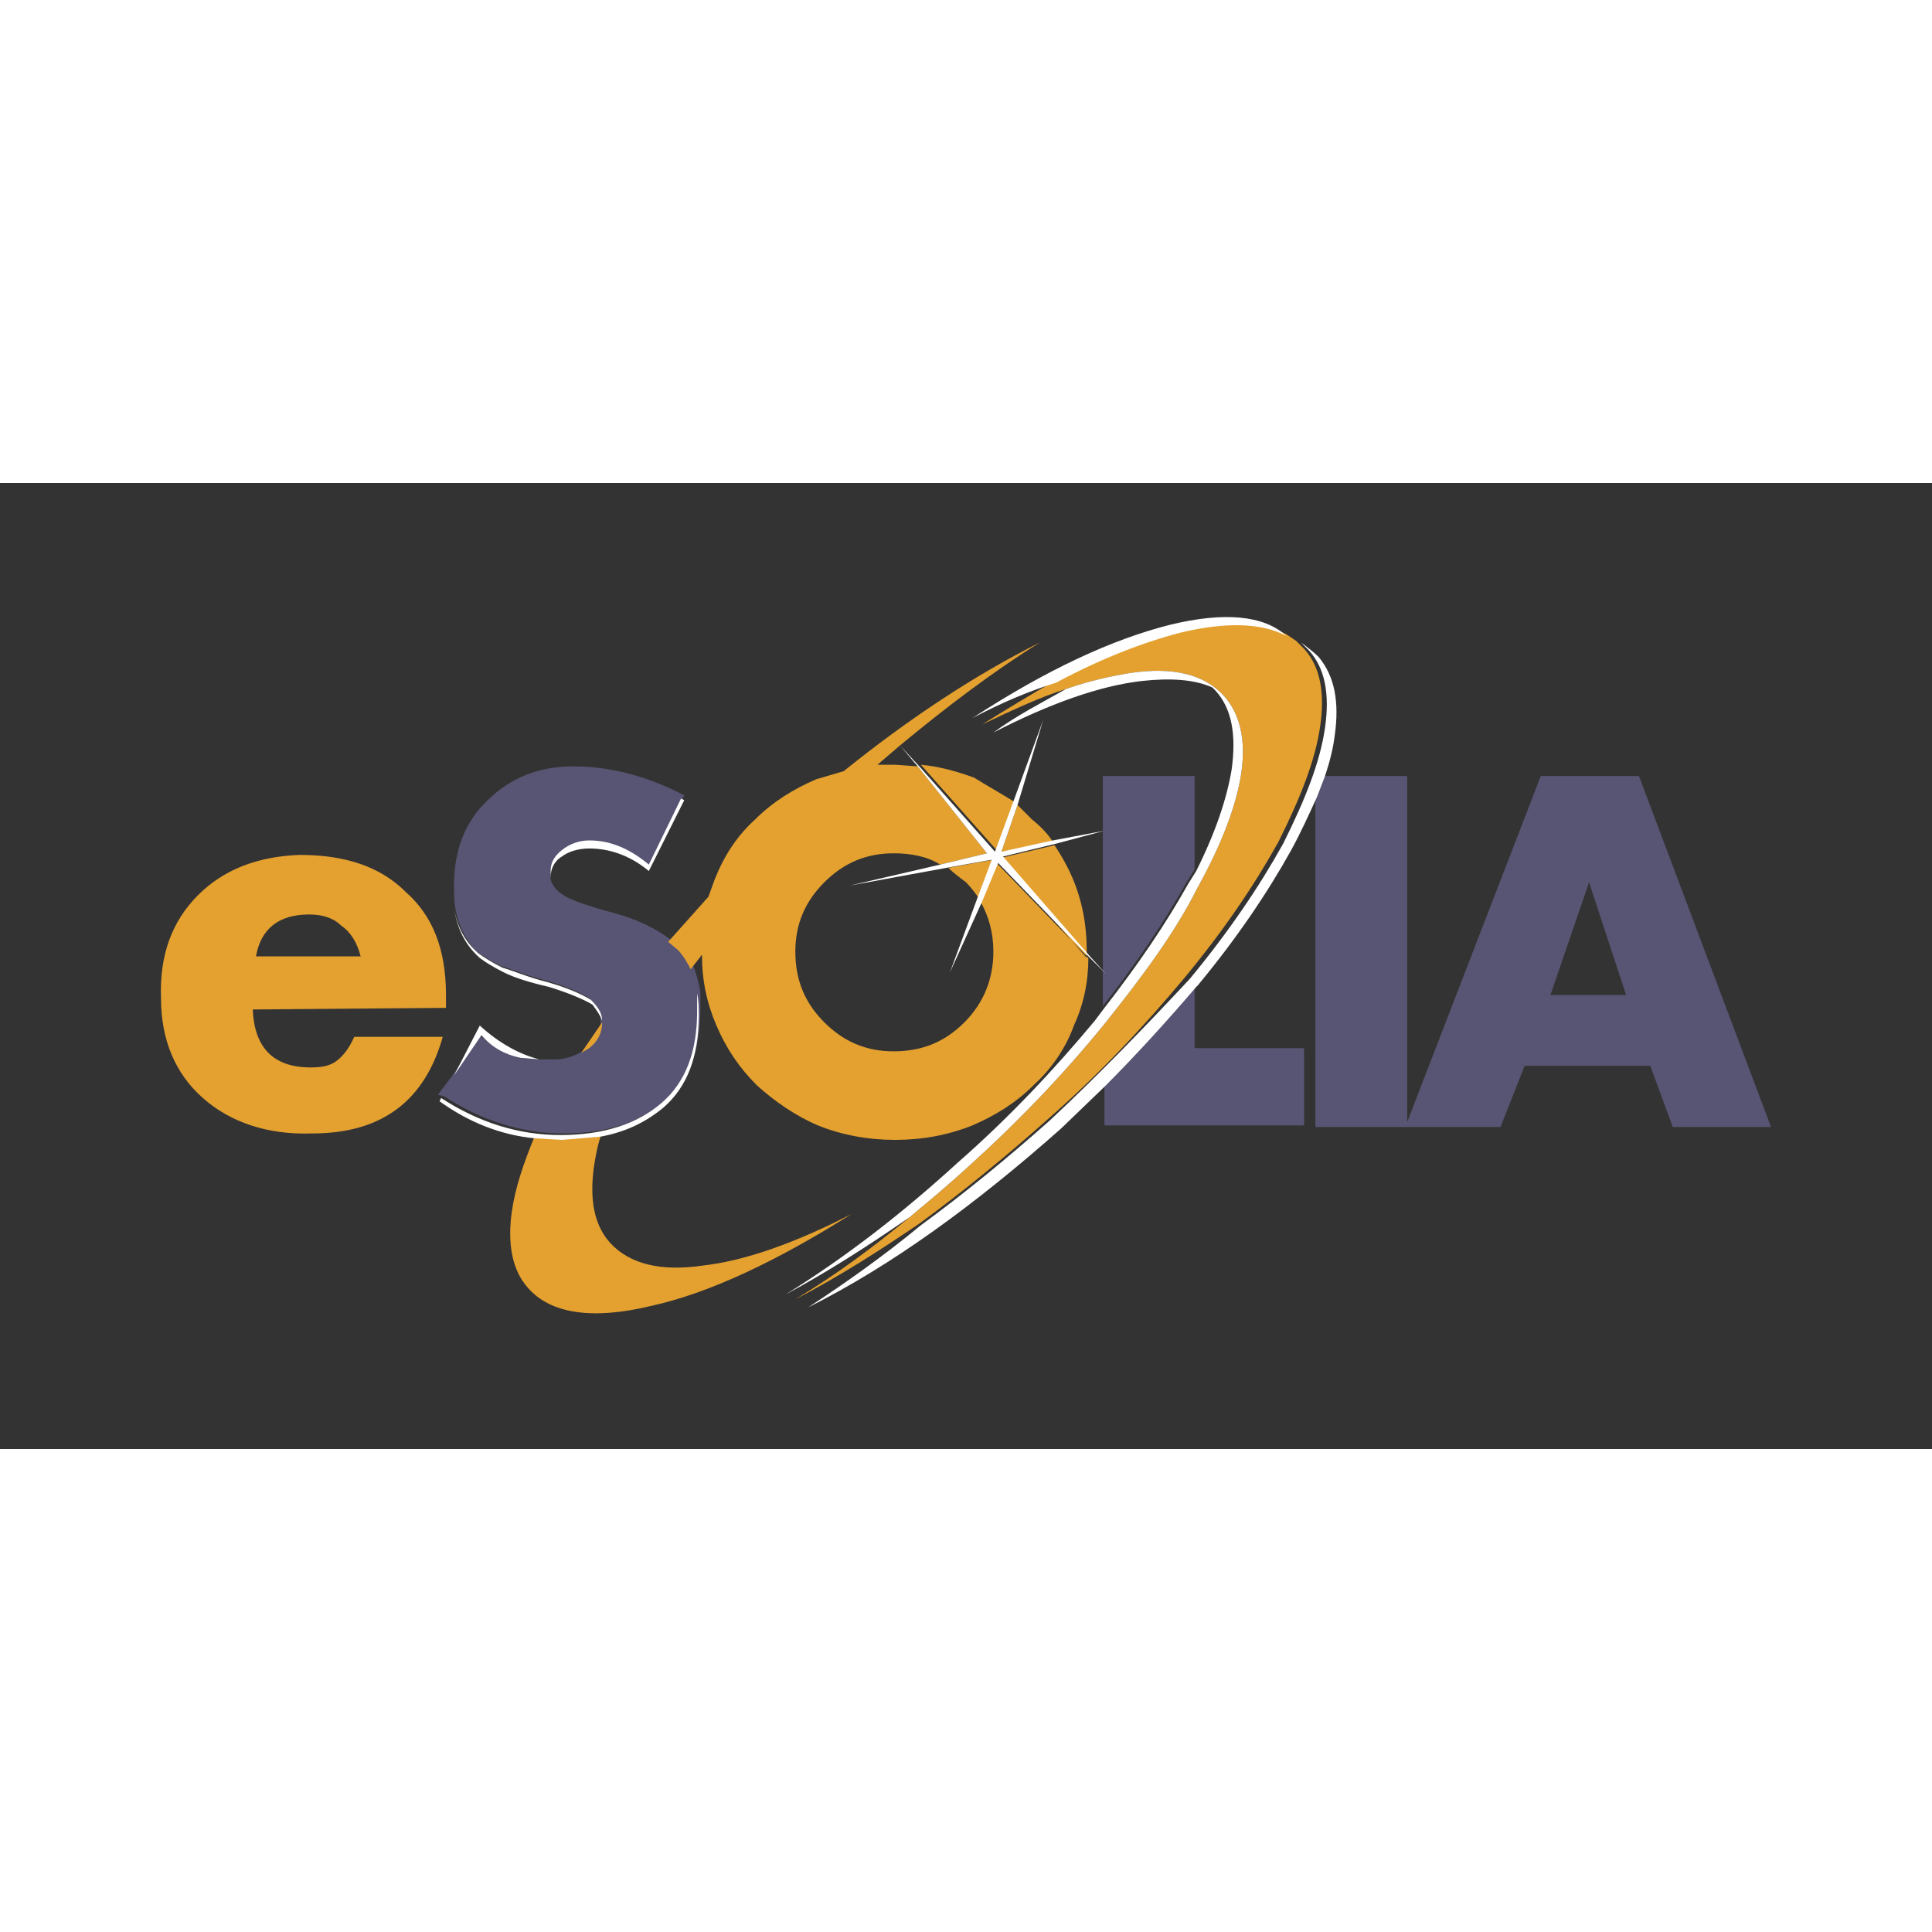 <svg version="1.1" xmlns="http://www.w3.org/2000/svg" x="0px" y="0px" viewBox="0 0 120 60" style="enable-background:new 0 0 120 60" xml:space="preserve" height="1em" width="1em">
  <rect x="0" y="0" width="120" height="60" fill="#333333" stroke="none"/>
  <g>
    <path d="M74.2,24l-0.5,0.8c-1.4,2.5-3.1,5-5.2,7.7V21.7l1-0.2l-1,0.2v-3.5h5.7L74.2,24L74.2,24L74.2,24z M68.6,30.6 l0.1,0.1L68.6,30.6z M82.2,18.2h5.2v21.5l8.3-21.5h6.1l8.2,21.8h-6.1l-1.4-3.8h-7.8l-1.5,3.8H81.7V19.4L82.2,18.2z M74.2,31.3v3.8 H81v4.8H68.6v-2.5C70.6,35.4,72.5,33.4,74.2,31.3z M28.3,26.5c-0.1-0.5-0.1-1-0.1-1.5c0-2.2,0.7-4,2.1-5.3c1.4-1.4,3.2-2.1,5.3-2.1 c2.3,0,4.6,0.6,6.9,1.8l-0.1,0.2l-2.1,4.2c-1.3-1-2.5-1.5-3.7-1.5c-0.6,0-1.2,0.2-1.7,0.6c-0.5,0.3-0.7,0.8-0.7,1.3l0,0.4 c0.1,0.5,0.6,1,1.4,1.3c0.2,0.1,1,0.4,2.5,0.8c1.5,0.4,2.7,1,3.6,1.7l0.6,0.5c0.3,0.3,0.6,0.8,0.8,1.2c0.2,0.5,0.3,1,0.4,1.5 c0,0.3,0,0.7,0,1.1c0,2.5-0.7,4.4-2.2,5.7c-1.5,1.3-3.6,2-6.3,2c-2.6,0-5.1-0.8-7.4-2.3L27.2,38l0.9-1.2l1.7-2.5 c0.8,0.7,1.6,1.1,2.4,1.4l1.2,0.1h1.1c0.6,0,1.1-0.2,1.5-0.4l0.5-0.3c0.5-0.4,0.8-0.9,0.8-1.6v-0.2c0-0.5-0.3-0.9-0.7-1.3 c-0.5-0.3-1.3-0.7-2.7-1.1c-1.2-0.3-2.1-0.7-2.8-0.9c-0.6-0.3-1.1-0.6-1.5-0.9C29,28.5,28.5,27.6,28.3,26.5L28.3,26.5z M96.3,31.8 l2.4-7l2.3,7H96.3z" style="fill-rule:evenodd;clip-rule:evenodd;fill:#575573"/>
    <path d="M56.5,45.6c1.2-1,2.4-2,3.6-3.1c3-2.7,5.9-5.7,8.5-8.9c2.4-3,4.4-5.7,5.8-8.5c1.5-2.7,2.4-5.1,2.7-7.1 c0.3-2.1-0.1-3.7-1.1-4.8c-1.2-1.3-3.1-1.8-5.8-1.4c-1.2,0.2-2.6,0.5-4,1c-1.6,0.5-3.3,1.3-5.2,2.2c1.6-1,3.1-1.9,4.5-2.7 c2.8-1.5,5.4-2.5,7.8-3.1c2.9-0.7,5.1-0.6,6.6,0.2l0.6,0.4l0.5,0.5c1,1.1,1.3,2.7,1,4.8c-0.3,2.1-1.2,4.4-2.6,7.2 c-1.5,2.7-3.4,5.5-5.8,8.4c-2.5,3-5.3,6-8.5,8.8c-2.7,2.4-5.4,4.6-8,6.5c-2.5,1.7-5,3.3-7.7,4.7C51.9,49.2,54.2,47.5,56.5,45.6 L56.5,45.6z M65.5,22.5c0.4,0.6,0.8,1.3,1.1,2c0.6,1.4,0.9,2.9,0.9,4.6v0.4l-5.4-6.2L65.5,22.5L65.5,22.5z M63.2,20l-1,2.9l3.2-0.6 c-0.3-0.5-0.8-1-1.3-1.4L63.2,20L63.2,20z M63,19.8l-1.1,3l-4.7-5.3c1.1,0.1,2.2,0.4,3.3,0.8C61.3,18.8,62.2,19.3,63,19.8L63,19.8z M55.9,16.3l-0.1-0.1L55.9,16.3c2.9-2.4,5.8-4.6,8.7-6.4c-4,2-8.1,4.7-12.2,8l-1.7,0.5c-1.4,0.6-2.7,1.4-3.8,2.5 c-1.1,1-1.9,2.2-2.5,3.7L44,25.7l-2.5,2.8l0.6,0.5c0.3,0.3,0.6,0.8,0.8,1.2l0.7-0.9c0,1.6,0.3,3,0.9,4.4c0.6,1.4,1.4,2.6,2.5,3.7 c1.1,1,2.4,1.9,3.8,2.5c1.5,0.6,3.1,0.9,4.8,0.9c1.7,0,3.3-0.3,4.8-0.9c1.4-0.6,2.7-1.4,3.8-2.5c1.1-1,2-2.3,2.5-3.7 c0.6-1.3,0.9-2.7,0.9-4.2l-5.7-5.9l-1,2.4c0.5,0.9,0.8,1.9,0.8,3.1c0,1.7-0.6,3.2-1.8,4.4c-1.2,1.2-2.6,1.8-4.4,1.8 c-1.7,0-3.1-0.6-4.3-1.8c-1.2-1.2-1.8-2.6-1.8-4.4c0-1.7,0.6-3.1,1.8-4.3c1.2-1.2,2.6-1.8,4.3-1.8c1.1,0,2.1,0.2,2.9,0.7l2.9-0.7 L57,17.6l-1.4-0.1l-1.1,0L55.9,16.3z M58.9,23.9l2.8-0.5l-0.9,2.4c-0.2-0.3-0.5-0.7-0.8-1C59.6,24.5,59.2,24.2,58.9,23.9L58.9,23.9 z M21.2,27.5c0.6,0.4,1,1.1,1.2,1.9l-6.5,0c0.3-1.7,1.4-2.6,3.3-2.6C20,26.8,20.7,27,21.2,27.5z M12.3,25.6 c-1.6,1.6-2.4,3.7-2.3,6.4c0,2.6,0.9,4.7,2.6,6.2c1.7,1.5,4,2.3,6.8,2.2c4.4,0,7-2.1,8.1-6L22,34.4c-0.3,0.7-0.7,1.2-1.1,1.5 c-0.4,0.3-0.9,0.4-1.6,0.4c-2.3,0-3.5-1.2-3.6-3.6l12-0.1v-0.8c0-2.8-0.8-4.9-2.5-6.4c-1.6-1.6-3.8-2.3-6.6-2.3 C16,23.2,13.9,24,12.3,25.6L12.3,25.6z M36.6,35.1c0.5-0.4,0.8-0.9,0.8-1.6l-1.3,1.9L36.6,35.1z M37.3,40.6 c-0.2,0.6-0.3,1.2-0.4,1.8c-0.3,2.1,0,3.7,1,4.8c1.2,1.3,3.1,1.8,5.8,1.4c2.6-0.3,5.7-1.4,9.2-3.2c-4.6,2.9-8.8,4.9-12.4,5.7 c-3.7,0.9-6.3,0.5-7.7-1.1c-1-1.1-1.3-2.8-1-4.8c0.2-1.4,0.7-2.9,1.4-4.6l1.7,0.1L37.3,40.6L37.3,40.6z" style="fill-rule:evenodd;clip-rule:evenodd;fill:#E4A130"/>
    <path d="M56.5,45.6c1.2-1,2.4-2,3.6-3.1c3-2.7,5.9-5.7,8.5-8.9c2.4-3,4.4-5.7,5.8-8.5c1.5-2.7,2.4-5.1,2.7-7.1 c0.3-2.1-0.1-3.7-1.1-4.8c-1.2-1.3-3.1-1.8-5.8-1.4c-1.2,0.2-2.6,0.5-4,1c-1.4,0.8-3,1.6-4.5,2.7c3.5-1.8,6.6-2.9,9.2-3.2 c1.8-0.2,3.3-0.1,4.4,0.4l0.2,0.2c1,1.1,1.3,2.7,1,4.9c-0.3,1.8-1,3.9-2.2,6.3l-0.5,0.8c-1.4,2.5-3.1,5-5.2,7.7l-0.6,0.8 c-2.5,3-5.3,6-8.5,8.8c-3.5,3.2-7,5.9-10.7,8.2C51.4,49,53.9,47.4,56.5,45.6L56.5,45.6z M65.2,39.6c-2.7,2.4-5.4,4.6-8,6.5 c-2.3,1.9-4.7,3.6-7,5.1c5.2-2.6,10.4-6.4,15.7-11.1l2.7-2.6c2-2,3.9-4.1,5.7-6.2l0.1-0.1c2.4-2.9,4.3-5.7,5.8-8.4 c0.6-1.1,1.1-2.2,1.6-3.3l0.5-1.3c0.3-0.9,0.5-1.7,0.6-2.5c0.3-2.1,0-3.7-1-4.9c-0.3-0.3-0.7-0.6-1.1-0.9l0.5,0.5 c1,1.1,1.3,2.7,1,4.8c-0.3,2.1-1.2,4.4-2.6,7.2c-1.5,2.7-3.4,5.5-5.8,8.4C71.1,33.8,68.3,36.7,65.2,39.6L65.2,39.6z M73.3,9.3 c2.9-0.7,5.1-0.6,6.6,0.2C78.5,8.2,76,8,72.7,8.8c-3.6,0.9-7.7,2.8-12.3,5.8c1.9-1,3.6-1.7,5.2-2.2C68.4,10.9,71,9.9,73.3,9.3 L73.3,9.3z M65.4,22.2l3.2-0.6l1-0.2l-1,0.2l-3,0.8l-3.3,0.8l5.4,6.2l1,1.1l-1-1l-5.7-5.9l-1,2.4L59,30.4l1.7-4.6l0.9-2.4l-2.8,0.5 l-6,1.1l5.6-1.3l2.9-0.7L57,17.6l-1.1-1.3l1.2,1.3l4.7,5.3l1.1-3l1.9-5.2L63.2,20l-1,2.9L65.4,22.2L65.4,22.2z M55.9,16.3l-0.1-0.1 L55.9,16.3z M68.6,30.6l0.1,0.1L68.6,30.6z M42.3,19.6l0.2,0.1l-2.2,4.4c-1.2-1-2.5-1.4-3.7-1.4c-0.7,0-1.3,0.2-1.7,0.5 c-0.5,0.3-0.7,0.8-0.7,1.3v0l0-0.4c0-0.5,0.2-0.9,0.7-1.3c0.5-0.4,1.1-0.6,1.7-0.6c1.3,0,2.5,0.5,3.7,1.5L42.3,19.6L42.3,19.6z M37.4,33.4c0-0.5-0.3-0.9-0.7-1.3c-0.5-0.3-1.3-0.7-2.7-1.1c-1.2-0.3-2.1-0.7-2.8-0.9c-0.6-0.3-1.1-0.6-1.5-0.9 c-0.8-0.7-1.3-1.6-1.5-2.8c0.2,1.3,0.7,2.3,1.6,3.1c0.4,0.3,0.9,0.6,1.5,0.9c0.6,0.3,1.5,0.6,2.8,0.9c1.3,0.4,2.2,0.8,2.7,1.1 C37.1,32.8,37.3,33.1,37.4,33.4L37.4,33.4z M32.3,35.7l1.2,0.1c-1.2-0.3-2.5-1-3.7-2.1l-1.6,3.1l1.7-2.5 C30.6,35.1,31.4,35.5,32.3,35.7L32.3,35.7z M34.8,40.5c-2.6,0-5.1-0.8-7.4-2.3l-0.1,0.2c1.8,1.3,3.8,2.1,5.9,2.3l1.7,0.1l2.4-0.2 c1.6-0.3,2.8-0.9,3.9-1.8c1.5-1.3,2.2-3.2,2.2-5.7c0-0.5,0-0.9-0.1-1.4c0,0.3,0,0.7,0,1.1c0,2.5-0.7,4.4-2.2,5.7 C39.6,39.8,37.5,40.5,34.8,40.5L34.8,40.5z" style="fill-rule:evenodd;clip-rule:evenodd;fill:#FFFFFF"/>
  </g>
</svg>
